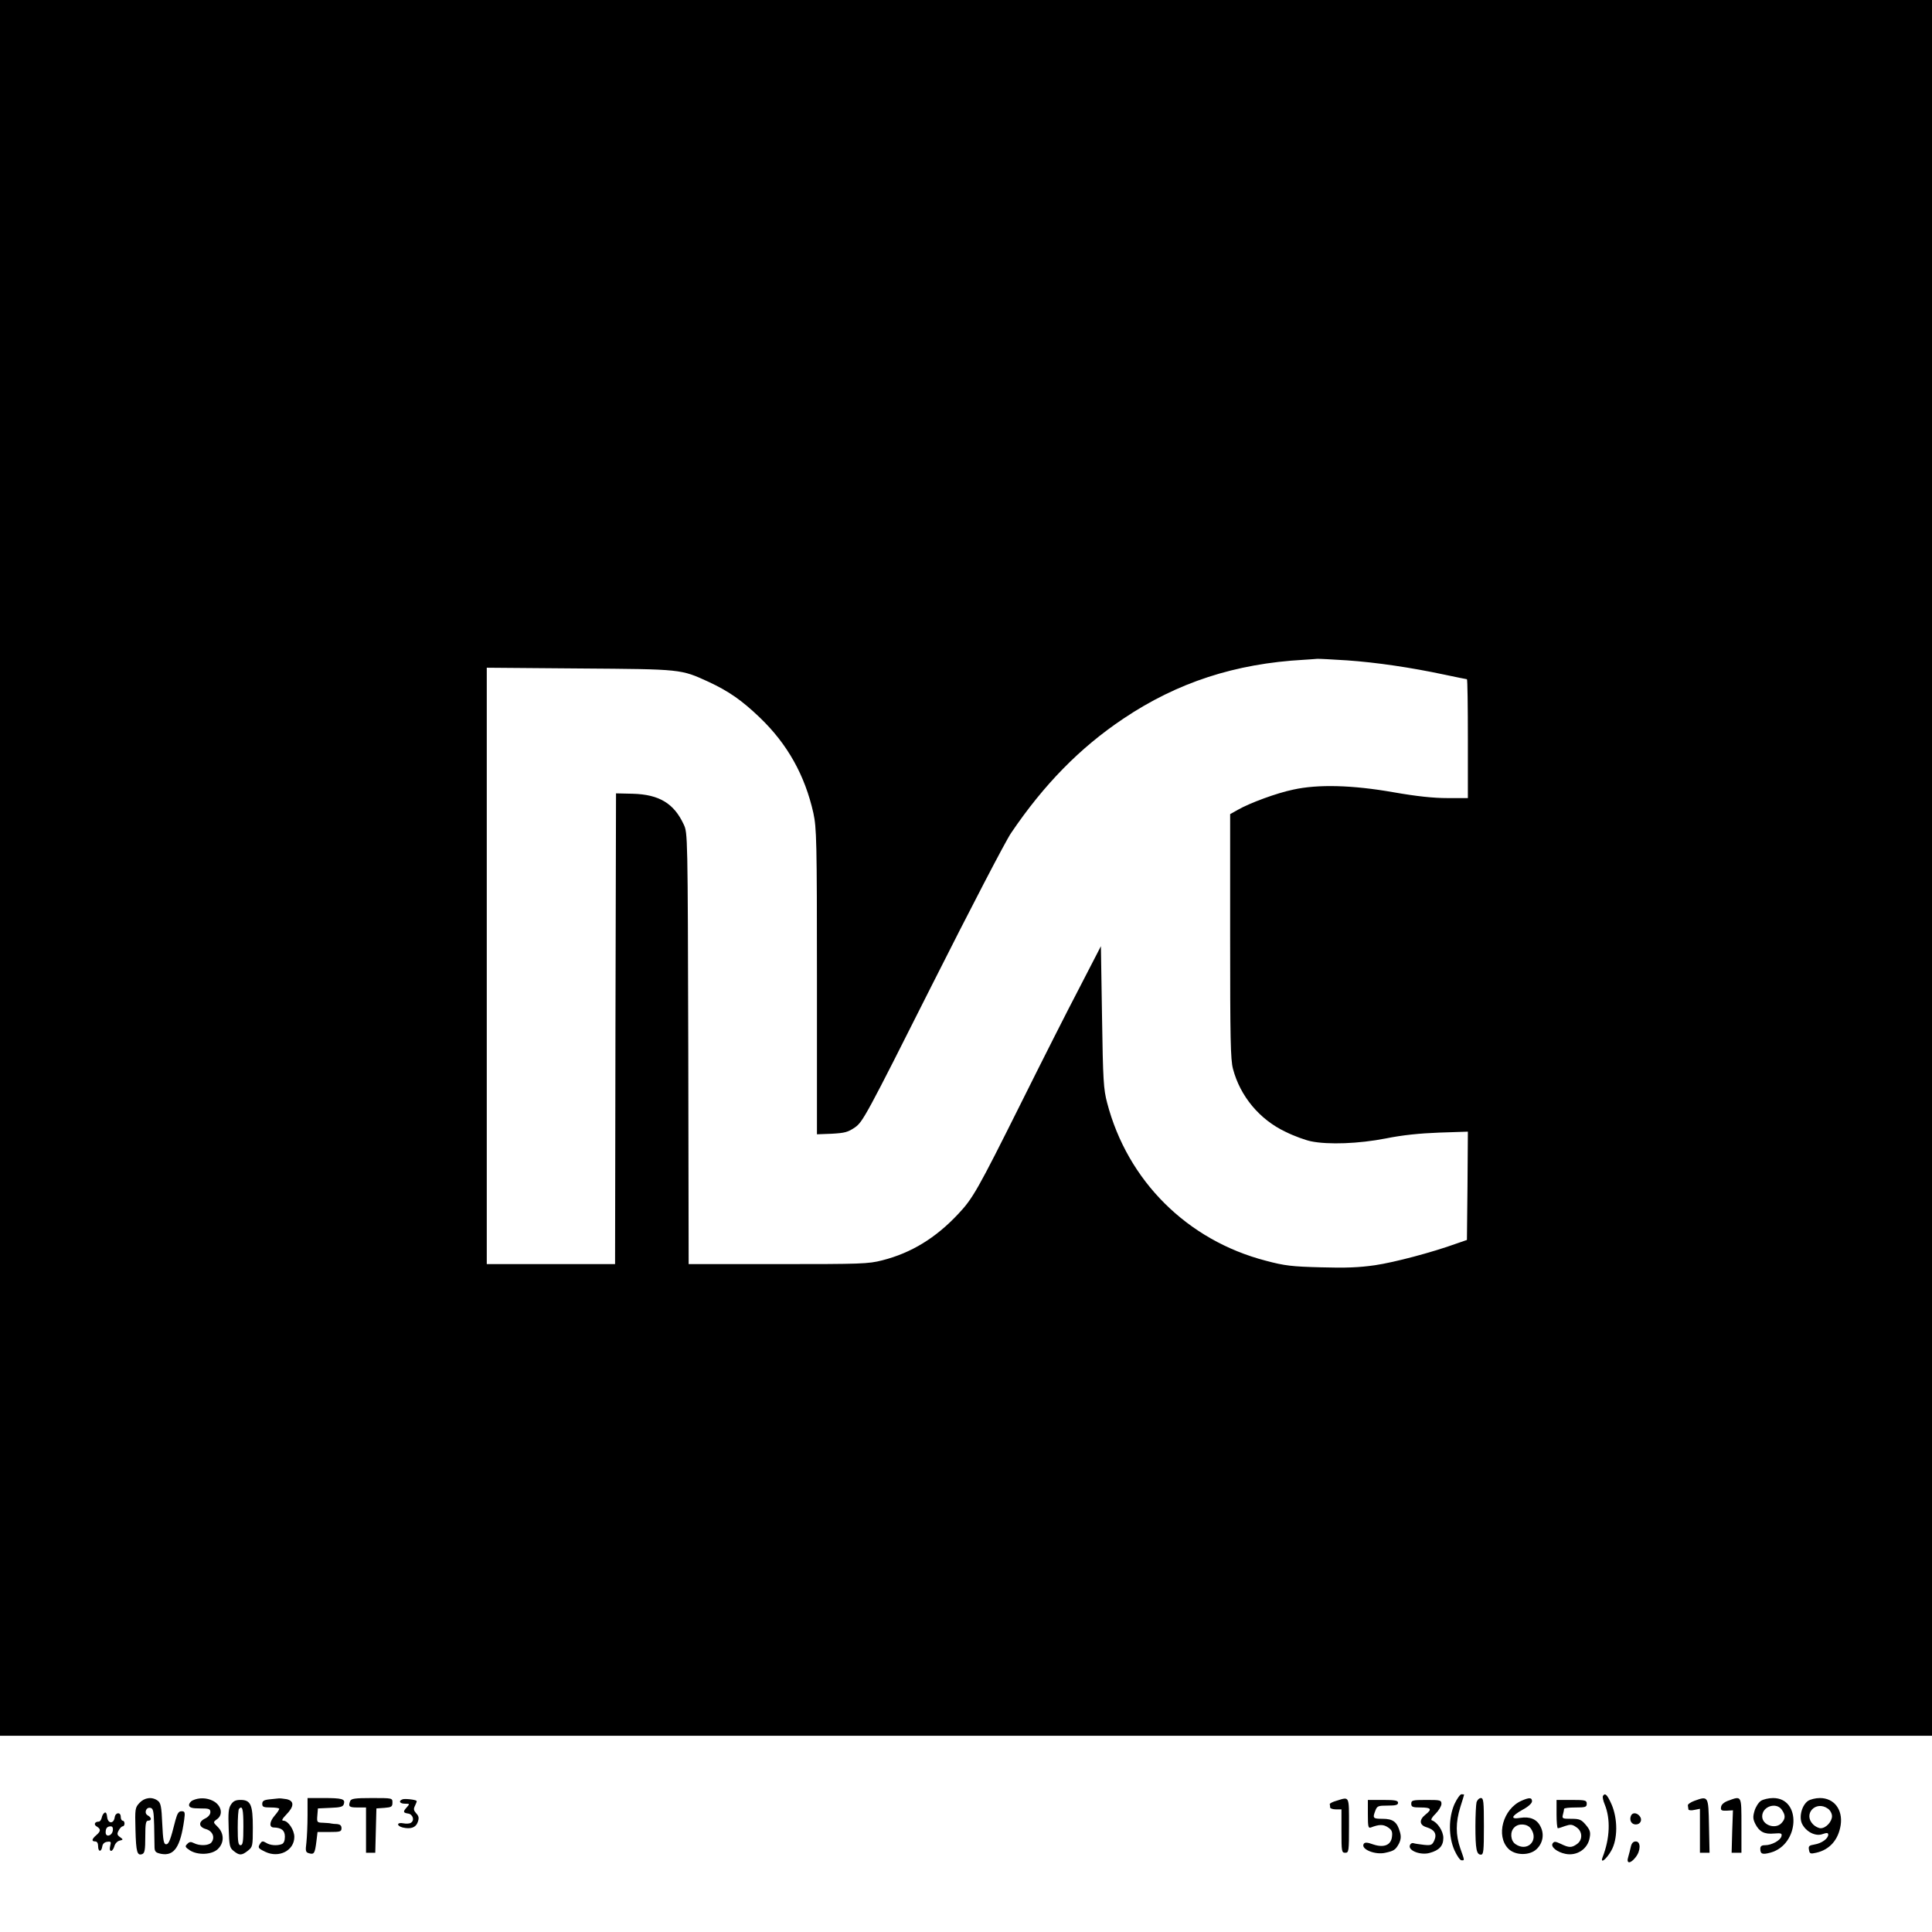 <?xml version="1.0" standalone="no"?>
<!DOCTYPE svg PUBLIC "-//W3C//DTD SVG 20010904//EN"
 "http://www.w3.org/TR/2001/REC-SVG-20010904/DTD/svg10.dtd">
<svg version="1.0" xmlns="http://www.w3.org/2000/svg"
 width="1024pt" height="1024pt" viewBox="0 0 1024 1024"
 preserveAspectRatio="xMidYMid meet">

<g transform="translate(0,1024) scale(0.1,-0.1)"
fill="#000000" stroke="none">
<path d="M0 5640 l0 -4600 5120 0 5120 0 0 4600 0 4600 -5120 0 -5120 0 0
-4600z m7139 1100 c157 -11 340 -38 518 -76 62 -13 115 -24 118 -24 3 0 5
-142 5 -315 l0 -315 -108 0 c-75 0 -161 9 -287 31 -216 38 -399 43 -530 14
-88 -18 -231 -71 -294 -107 l-41 -23 0 -645 c0 -548 2 -655 15 -705 38 -145
141 -269 279 -334 44 -22 105 -44 134 -50 92 -19 254 -13 397 15 89 18 179 27
283 31 l152 5 -2 -287 -3 -287 -55 -19 c-130 -47 -330 -100 -433 -115 -84 -12
-155 -15 -287 -11 -152 4 -190 8 -291 35 -416 108 -733 423 -841 837 -19 72
-22 118 -27 455 l-6 375 -111 -215 c-62 -118 -201 -393 -309 -610 -236 -473
-259 -512 -337 -595 -118 -126 -248 -206 -402 -245 -74 -19 -111 -20 -552 -20
l-474 0 -2 1143 c-3 1135 -3 1142 -24 1187 -52 112 -130 159 -270 163 l-89 2
-3 -1248 -2 -1247 -340 0 -340 0 0 1581 0 1580 493 -4 c543 -4 534 -3 683 -71
107 -50 176 -98 271 -189 147 -141 239 -306 284 -506 17 -80 19 -138 19 -895
l0 -808 79 3 c69 4 85 8 123 34 41 29 60 63 408 755 201 399 389 761 419 805
174 257 365 452 595 606 286 192 593 292 956 312 30 2 62 4 70 5 8 1 80 -3
159 -8z"/>
<path d="M7709 678 c-32 -73 -32 -173 0 -245 13 -29 30 -53 37 -53 17 0 18 -5
-6 63 -25 72 -25 138 0 219 11 34 20 64 20 66 0 1 -6 2 -14 2 -7 0 -24 -24
-37 -52z"/>
<path d="M8496 721 c-3 -5 1 -25 9 -44 32 -77 28 -181 -11 -281 -14 -37 20
-11 46 35 35 61 35 170 1 247 -23 51 -34 61 -45 43z"/>
<path d="M739 684 c-23 -25 -24 -31 -21 -142 3 -119 9 -139 36 -129 13 5 16
23 16 92 0 69 3 85 15 85 20 0 19 17 -2 28 -21 12 -9 45 14 40 15 -3 18 -16
20 -93 1 -50 2 -102 2 -117 1 -23 7 -28 36 -34 68 -12 101 36 121 179 6 42 4
47 -14 47 -15 0 -22 -11 -32 -47 -27 -107 -35 -128 -50 -128 -12 0 -16 21 -20
108 -4 93 -8 111 -24 123 -30 22 -70 17 -97 -12z"/>
<path d="M1022 698 c-13 -6 -21 -19 -20 -27 3 -12 16 -16 58 -16 48 0 55 -2
55 -20 0 -12 -11 -25 -27 -33 -38 -18 -36 -46 5 -57 35 -11 48 -45 27 -71 -15
-17 -63 -18 -92 -3 -16 8 -24 8 -35 -4 -14 -13 -12 -17 13 -34 42 -27 116 -24
148 6 35 33 35 83 0 118 -25 25 -25 25 -5 40 36 24 25 75 -20 98 -33 17 -74
18 -107 3z"/>
<path d="M1428 703 c-30 -3 -38 -9 -38 -24 0 -16 7 -19 45 -19 25 0 45 -3 45
-7 0 -5 -11 -21 -25 -37 -27 -32 -29 -61 -5 -62 43 -1 60 -16 60 -49 0 -21 -6
-35 -16 -39 -25 -10 -63 -7 -84 7 -17 10 -22 9 -30 -3 -15 -23 -13 -26 26 -45
73 -35 154 7 154 79 0 37 -33 86 -58 86 -11 0 -7 9 16 33 42 43 42 72 1 81
-17 3 -37 5 -43 4 -6 -1 -28 -3 -48 -5z"/>
<path d="M1630 618 c0 -51 -3 -116 -6 -144 -6 -46 -4 -52 15 -57 26 -7 30 0
38 63 l6 50 63 0 c57 0 64 2 64 20 0 14 -7 20 -22 22 -13 0 -27 2 -33 3 -5 2
-25 3 -43 4 -32 1 -33 2 -30 39 l3 37 66 3 c56 2 68 6 72 22 7 25 -10 30 -109
30 l-84 0 0 -92z"/>
<path d="M1856 694 c-11 -29 -6 -34 39 -34 l45 0 0 -120 0 -120 25 0 24 0 3
118 3 117 43 3 c37 3 42 6 42 28 0 24 0 24 -109 24 -90 0 -110 -3 -115 -16z"/>
<path d="M2133 703 c-23 -9 -14 -23 14 -23 25 0 25 -1 10 -18 -22 -24 -21 -30
5 -34 26 -3 37 -36 16 -49 -7 -5 -25 -6 -40 -3 -35 7 -38 -13 -4 -22 42 -10
70 -1 80 28 8 22 6 32 -8 47 -14 16 -15 23 -6 41 6 12 10 23 8 25 -7 7 -64 13
-75 8z"/>
<path d="M7085 696 c-22 -6 -39 -15 -37 -19 1 -4 2 -11 2 -17 0 -5 14 -10 30
-10 l30 0 0 -115 c0 -108 1 -115 20 -115 19 0 20 7 20 145 0 159 3 152 -65
131z"/>
<path d="M7826 688 c-3 -13 -6 -70 -6 -128 0 -121 6 -150 29 -150 14 0 16 18
16 150 0 132 -2 150 -16 150 -9 0 -19 -10 -23 -22z"/>
<path d="M8065 696 c-99 -43 -138 -187 -70 -255 36 -36 112 -37 149 -2 34 32
42 80 21 120 -19 39 -56 54 -107 46 -54 -9 -49 9 12 43 30 16 50 34 50 45 0
20 -14 21 -55 3z m49 -148 c44 -63 -19 -126 -82 -82 -26 18 -30 65 -6 88 23
24 70 20 88 -6z"/>
<path d="M8980 695 c-19 -7 -35 -18 -34 -24 1 -6 2 -15 3 -21 0 -5 14 -7 31
-3 l30 6 0 -117 0 -116 25 0 26 0 -3 143 c-3 159 -3 159 -78 132z"/>
<path d="M9160 696 c-22 -8 -36 -20 -38 -33 -3 -18 2 -21 30 -20 l33 2 -4
-112 -3 -113 26 0 26 0 0 145 c0 161 2 157 -70 131z"/>
<path d="M9333 695 c-13 -9 -28 -33 -34 -54 -9 -31 -8 -43 5 -69 21 -41 48
-55 100 -50 37 3 42 1 38 -15 -6 -22 -52 -47 -87 -47 -18 0 -25 -5 -25 -19 0
-28 11 -32 55 -20 153 43 164 289 13 289 -24 0 -53 -7 -65 -15z m111 -47 c20
-29 20 -47 -1 -70 -32 -36 -103 -12 -103 35 0 53 75 77 104 35z"/>
<path d="M9583 695 c-33 -23 -49 -85 -32 -121 21 -43 72 -69 109 -55 23 8 30
7 30 -3 0 -21 -35 -46 -72 -52 -30 -5 -34 -9 -30 -29 3 -20 8 -22 38 -15 72
16 118 69 130 147 12 82 -35 143 -110 143 -23 0 -51 -7 -63 -15z m105 -41 c12
-8 22 -26 22 -40 0 -29 -32 -64 -60 -64 -11 0 -29 9 -40 20 -55 55 14 129 78
84z"/>
<path d="M1224 675 c-13 -19 -15 -45 -12 -126 3 -92 5 -103 27 -120 30 -24 42
-24 75 2 25 20 26 24 26 123 0 120 -11 146 -65 146 -26 0 -39 -6 -51 -25z m66
-115 c0 -82 -3 -100 -15 -100 -12 0 -15 17 -15 93 0 52 3 97 7 100 18 19 23
-1 23 -93z"/>
<path d="M7250 624 c0 -66 2 -75 16 -70 44 17 66 17 90 1 20 -13 25 -23 22
-48 -4 -46 -42 -62 -99 -43 -33 12 -45 12 -51 3 -17 -28 61 -60 115 -47 46 10
54 16 72 49 10 21 12 37 5 61 -15 54 -37 70 -92 70 -51 0 -54 3 -38 44 9 24
15 26 65 26 42 0 55 3 55 15 0 12 -16 15 -80 15 l-80 0 0 -76z"/>
<path d="M7480 680 c0 -17 7 -20 50 -20 56 0 62 -9 25 -38 -35 -28 -32 -56 7
-67 42 -13 55 -36 40 -70 -11 -24 -17 -27 -55 -23 -23 3 -48 6 -56 9 -8 2 -17
-4 -19 -14 -6 -27 59 -51 105 -38 52 14 73 38 73 80 0 35 -31 83 -61 93 -7 2
1 17 20 35 17 17 31 41 31 52 0 20 -6 21 -80 21 -73 0 -80 -2 -80 -20z"/>
<path d="M8250 625 c0 -41 3 -75 7 -75 4 0 21 5 39 12 27 9 37 9 58 -6 34 -21
36 -68 4 -90 -28 -20 -42 -20 -85 1 -30 14 -36 14 -44 2 -11 -18 24 -46 69
-55 61 -12 119 27 128 88 5 27 1 40 -21 66 -24 28 -33 32 -77 32 -47 0 -50 1
-44 23 3 12 6 25 6 30 0 4 27 7 60 7 53 0 60 2 60 20 0 18 -7 20 -80 20 l-80
0 0 -75z"/>
<path d="M554 632 c-7 -4 -13 -16 -15 -27 -3 -11 -9 -20 -16 -20 -21 0 -28
-16 -10 -26 22 -13 22 -25 -3 -46 -24 -21 -26 -33 -5 -33 9 0 15 -9 15 -25 0
-31 17 -33 22 -2 2 14 11 23 26 25 20 3 22 0 16 -22 -4 -16 -2 -26 5 -26 6 0
13 11 17 24 3 13 15 27 27 30 21 5 21 6 3 19 -15 11 -17 17 -7 35 6 12 16 22
21 22 6 0 10 7 10 15 0 8 -4 15 -10 15 -5 0 -10 9 -10 20 0 27 -28 25 -32 -2
-5 -36 -36 -35 -40 1 -2 20 -7 28 -14 23z m44 -94 c-4 -29 -38 -38 -38 -10 0
22 8 32 27 32 9 0 13 -8 11 -22z"/>
<path d="M8644 615 c-9 -23 3 -45 26 -45 25 0 37 25 20 45 -16 19 -39 19 -46
0z"/>
<path d="M8644 453 c-3 -16 -10 -40 -14 -55 -12 -37 11 -38 39 -2 28 35 28 84
1 84 -13 0 -22 -9 -26 -27z"/>
</g>
</svg>
